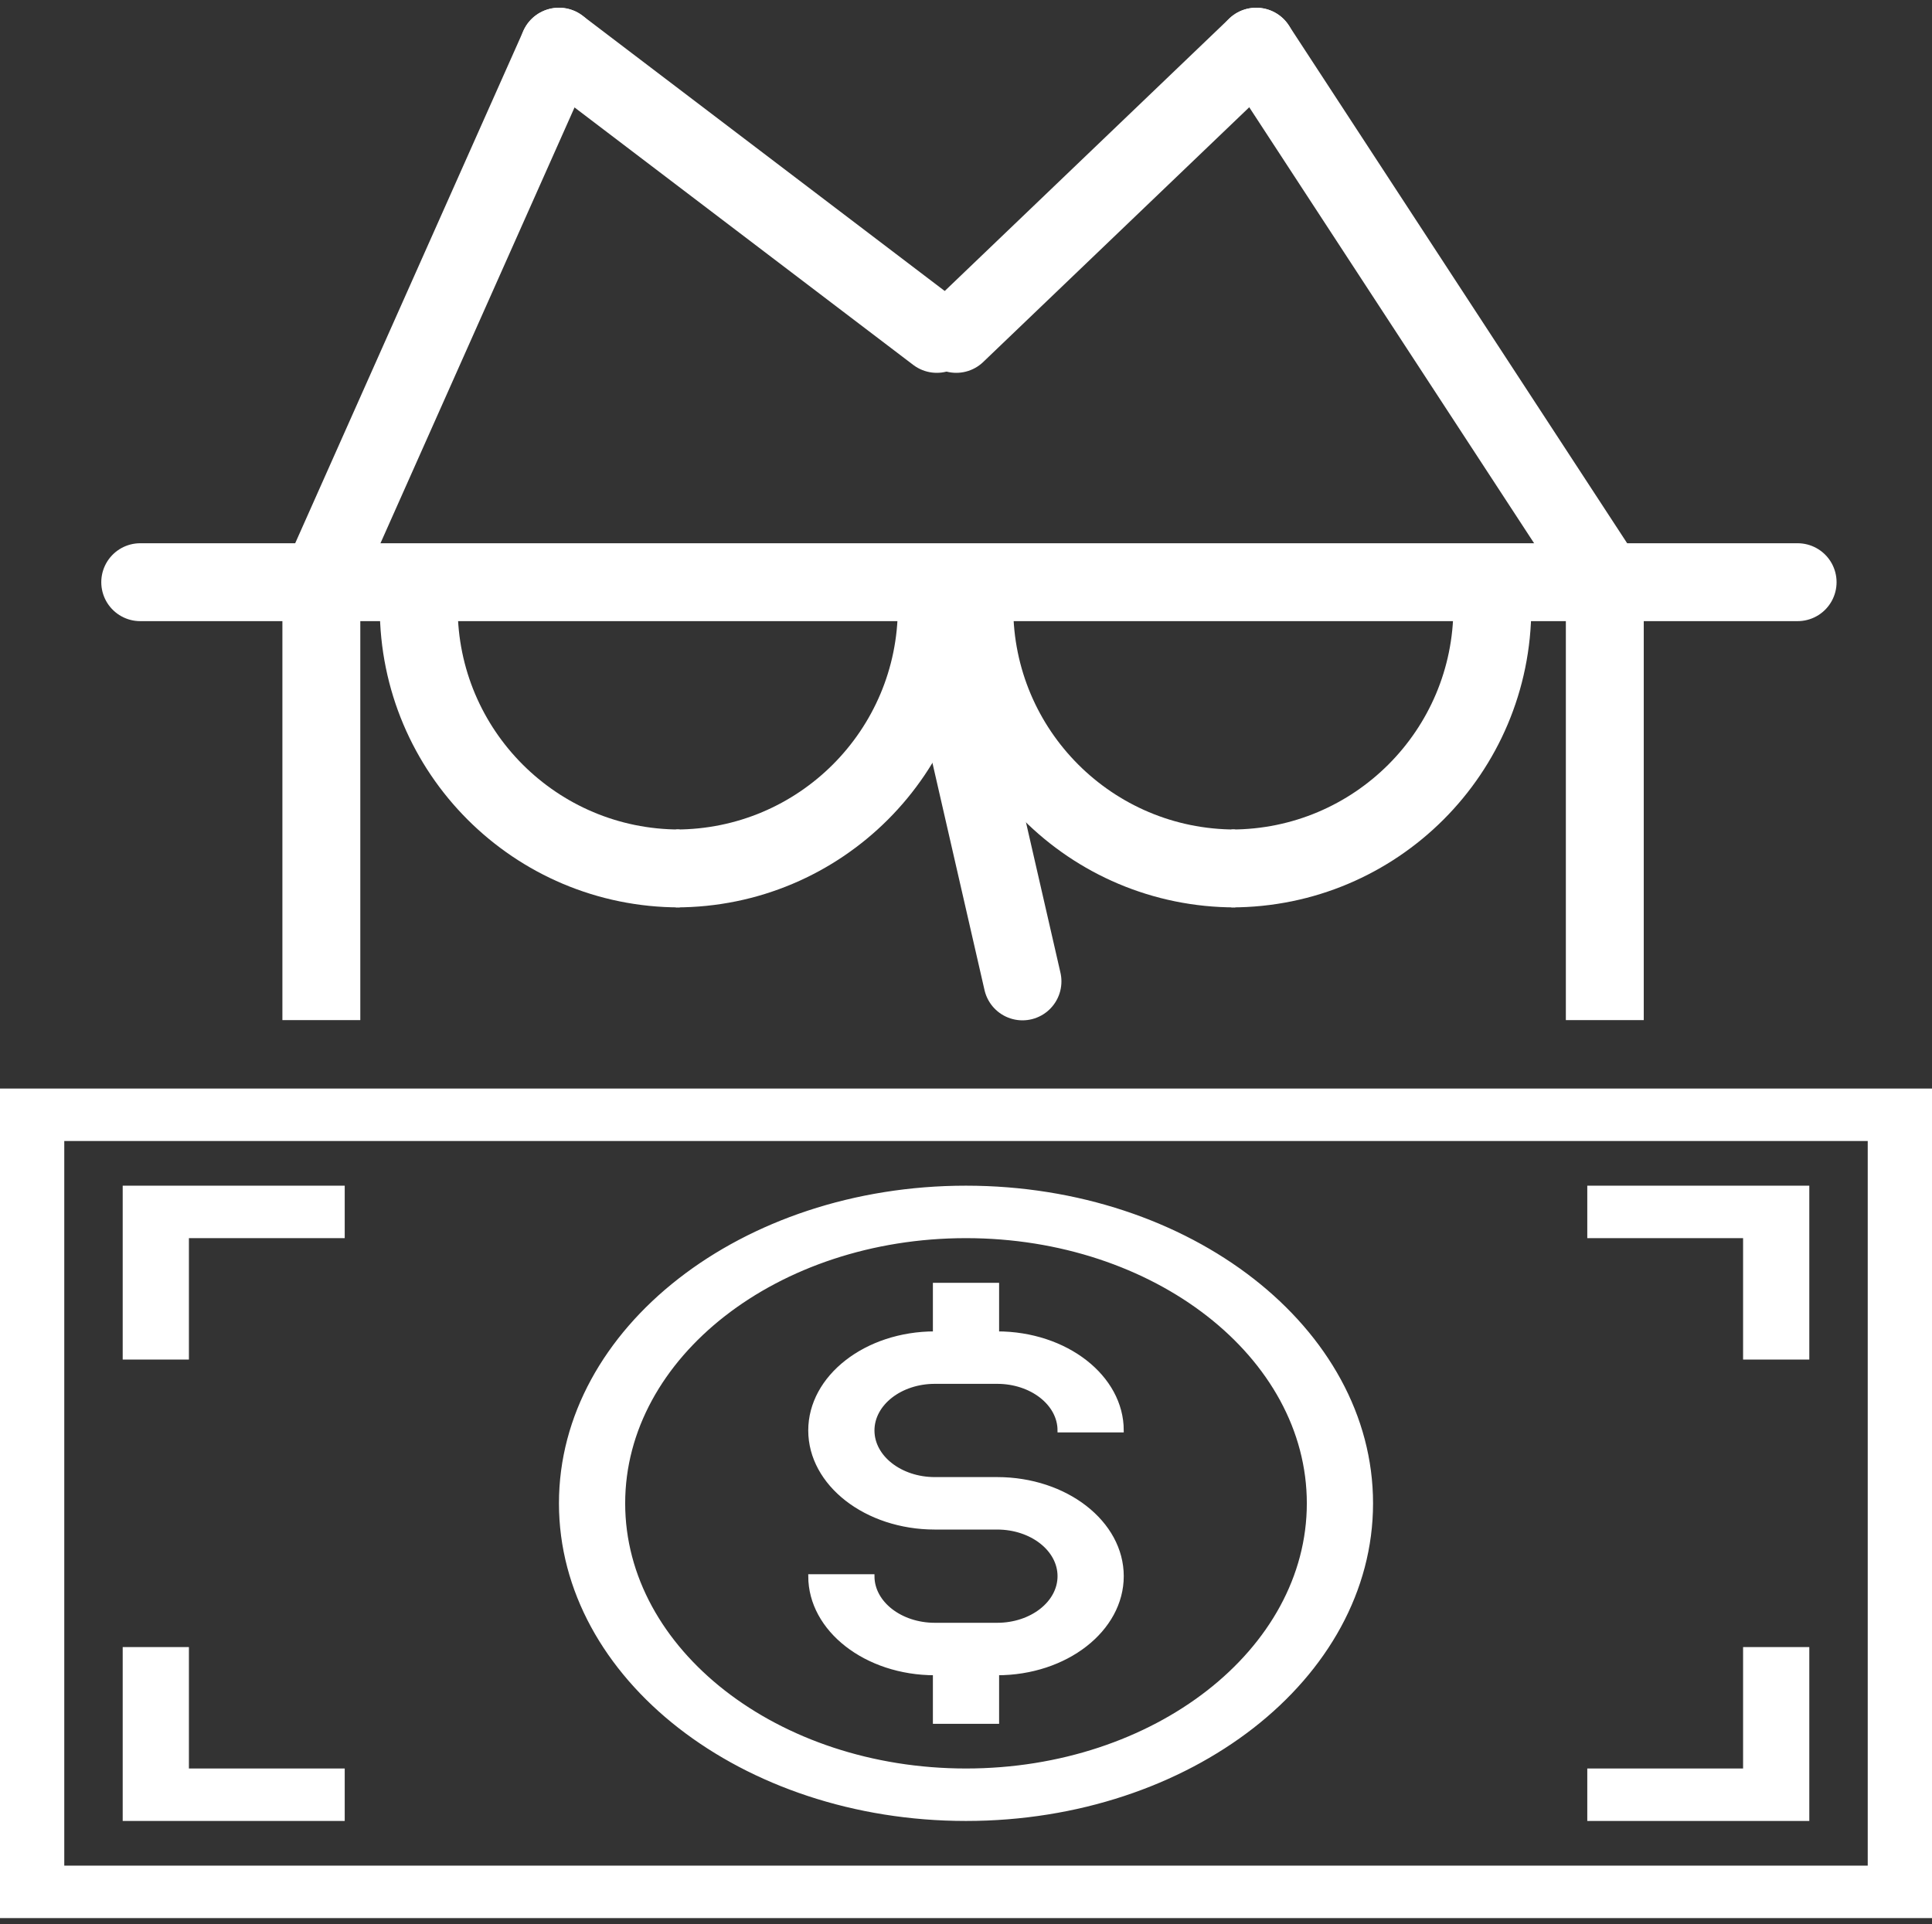 <?xml version="1.0" encoding="utf-8"?>
<!-- Generator: Adobe Illustrator 16.0.4, SVG Export Plug-In . SVG Version: 6.00 Build 0)  -->
<!DOCTYPE svg PUBLIC "-//W3C//DTD SVG 1.1//EN" "http://www.w3.org/Graphics/SVG/1.1/DTD/svg11.dtd">
<svg version="1.1" id="Layer_1" xmlns="http://www.w3.org/2000/svg" xmlns:xlink="http://www.w3.org/1999/xlink" x="0px" y="0px"
	 width="496px" height="494.043px" viewBox="0 0 496 494.043" enable-background="new 0 0 496 494.043" xml:space="preserve">
<rect x="0" y="0" width="496" height="494.043" fill="#333333" stroke="none"/>
<g id="Layer_1_1_" display="none">
	<path display="inline" d="M450.34,532.969l14.312,7.16l10.727-21.473c4-7.992,6.113-16.938,6.113-25.879
		c0-20.211-10.771-39.22-28.09-49.617L425.5,426.414v28.832c0,12.203-1.504,24.297-4.465,36.082
		c-7.312-6.902-11.535-16.535-11.535-26.785v-12.941l-20.91,10.445c-16.715,8.359-27.09,25.16-27.09,43.84
		c0,5.281,0.848,10.496,2.512,15.504l5.896,17.681l15.18-5.056l-5.897-17.688c-1.121-3.375-1.688-6.887-1.688-10.441
		c0-12.27,6.656-23.336,17.435-29.102c3.047,12.848,10.84,24.215,22.102,31.727l12.746,8.496l3.312-9.945
		c5.574-16.733,8.406-34.176,8.406-51.815v-0.574l3.672,2.207c12.535,7.521,20.328,21.281,20.328,35.898
		c0,6.469-1.527,12.94-4.426,18.719L450.34,532.969z"/>
	<path display="inline" d="M320.469,540.137l4.59,3.062l8.875-13.312l-4.594-3.062c-9.918-6.617-15.84-17.681-15.84-29.609
		c0-12.43,6.625-24.117,17.281-30.512c13.504-8.103,22.086-22.68,22.688-38.359l40.031,16.017v-11.816
		c0-22.453,5.543-44.543,16.098-64.285l3.789,6.316c9.396,15.656,22.793,28.617,38.746,37.479
		c27.984,15.539,45.367,45.082,45.367,77.099v22.352l15.383-10.272c11.023-7.345,20.121-17.353,26.435-28.927l8.414,11.215
		c3.723,4.962,5.77,11.105,5.77,17.306c0,9.664-4.801,18.641-12.84,24l-7.594,5.062l8.875,13.312l7.59-5.062
		c12.504-8.328,19.969-22.28,19.969-37.312c0-9.642-3.184-19.191-8.969-26.902l-25.793-34.395l-4.832,14.487
		c-3.353,10.074-9.168,19.199-16.767,26.543c-2.84-34.452-22.694-65.526-53.241-82.495c-13.504-7.505-24.841-18.47-32.798-31.728
		L409.5,337l-10.289,17.129c-12.207,20.344-19.473,43.223-21.27,66.781L337.5,404.727v21.841c0,10.762-5.727,20.883-14.953,26.418
		c-15.445,9.272-25.047,26.223-25.047,44.229C297.5,514.512,306.086,530.551,320.469,540.137z"/>
</g>
<g id="bill">
	<path fill="#FFFFFF" stroke="#FFFFFF" stroke-miterlimit="10" d="M256,417.177h-16c-8.824,0-16-5.593-16-12.471h-16
		c0,13.755,14.352,24.94,32,24.94v12.471h16v-12.471c17.648,0,32-11.187,32-24.94c0-13.756-14.352-24.941-32-24.941h-16
		c-8.824,0-16-5.593-16-12.471s7.176-12.471,16-12.471h16c8.824,0,16,5.593,16,12.471h16c0-13.755-14.352-24.94-32-24.94v-12.471
		h-16v12.471c-17.648,0-32,11.187-32,24.94c0,13.756,14.352,24.941,32,24.941h16c8.824,0,16,5.593,16,12.471
		S264.824,417.177,256,417.177z"/>
	<path fill="#FFFFFF" stroke="#FFFFFF" stroke-miterlimit="10" d="M248,467.059c57.344,0,104-36.363,104-81.059
		s-46.656-81.059-104-81.059S144,341.305,144,386S190.656,467.059,248,467.059z M248,317.412c48.52,0,88,30.771,88,68.588
		s-39.48,68.588-88,68.588S160,423.817,160,386S199.48,317.412,248,317.412z"/>
	<path fill="#FFFFFF" stroke="#FFFFFF" stroke-miterlimit="10" d="M0,280v212h496V280H0z M480,479.529H16V292.471h464V479.529z"/>
	<path fill="#FFFFFF" stroke="#FFFFFF" stroke-miterlimit="10" d="M48,317.412h40v-12.471H32v43.646h16V317.412z"/>
	<path fill="#FFFFFF" stroke="#FFFFFF" stroke-miterlimit="10" d="M448,348.588h16v-43.646h-56v12.471h40V348.588z"/>
	<path fill="#FFFFFF" stroke="#FFFFFF" stroke-miterlimit="10" d="M88,454.588H48v-31.176H32v43.646h56V454.588z"/>
	<path fill="#FFFFFF" stroke="#FFFFFF" stroke-miterlimit="10" d="M464,423.412h-16v31.176h-40v12.471h56V423.412z"/>
</g>
<g id="face">
	<line fill="none" stroke="#FFFFFF" stroke-width="20" stroke-miterlimit="10" x1="82.5" y1="158.986" x2="82.5" y2="261.928"/>
	
		<line fill="none" stroke="#FFFFFF" stroke-width="20" stroke-linecap="round" stroke-miterlimit="10" x1="82.5" y1="148.986" x2="143.5" y2="11.986"/>
	
		<line fill="none" stroke="#FFFFFF" stroke-width="20" stroke-linecap="round" stroke-miterlimit="10" x1="143.5" y1="11.986" x2="240.5" y2="85.729"/>
	<line fill="none" stroke="#FFFFFF" stroke-width="20" stroke-miterlimit="10" x1="412" y1="261.928" x2="412" y2="148.986"/>
	
		<line fill="none" stroke="#FFFFFF" stroke-width="20" stroke-linecap="round" stroke-miterlimit="10" x1="412" y1="148.986" x2="322.5" y2="11.986"/>
	
		<line fill="none" stroke="#FFFFFF" stroke-width="20" stroke-linecap="round" stroke-miterlimit="10" x1="322.5" y1="11.986" x2="245.5" y2="85.729"/>
	
		<line fill="none" stroke="#FFFFFF" stroke-width="20" stroke-linecap="round" stroke-miterlimit="10" x1="36" y1="149.486" x2="461.5" y2="149.486"/>
	<g>
		<path fill="none" stroke="#FFFFFF" stroke-width="20" stroke-miterlimit="10" d="M107.5,155.986c0,37.032,29.967,67,67,67"/>
		<path fill="none" stroke="#FFFFFF" stroke-width="20" stroke-miterlimit="10" d="M240.5,155.986c0,37.032-29.966,67-67,67"/>
	</g>
	<g>
		<path fill="none" stroke="#FFFFFF" stroke-width="20" stroke-miterlimit="10" d="M250.129,155.986c0,37.032,29.967,67,67,67"/>
		<path fill="none" stroke="#FFFFFF" stroke-width="20" stroke-miterlimit="10" d="M383.129,155.986c0,37.032-29.967,67-67,67"/>
	</g>
	
		<line fill="none" stroke="#FFFFFF" stroke-width="20" stroke-linecap="round" stroke-miterlimit="10" x1="240.5" y1="155.986" x2="262.5" y2="251.986"/>
</g>
</svg>
